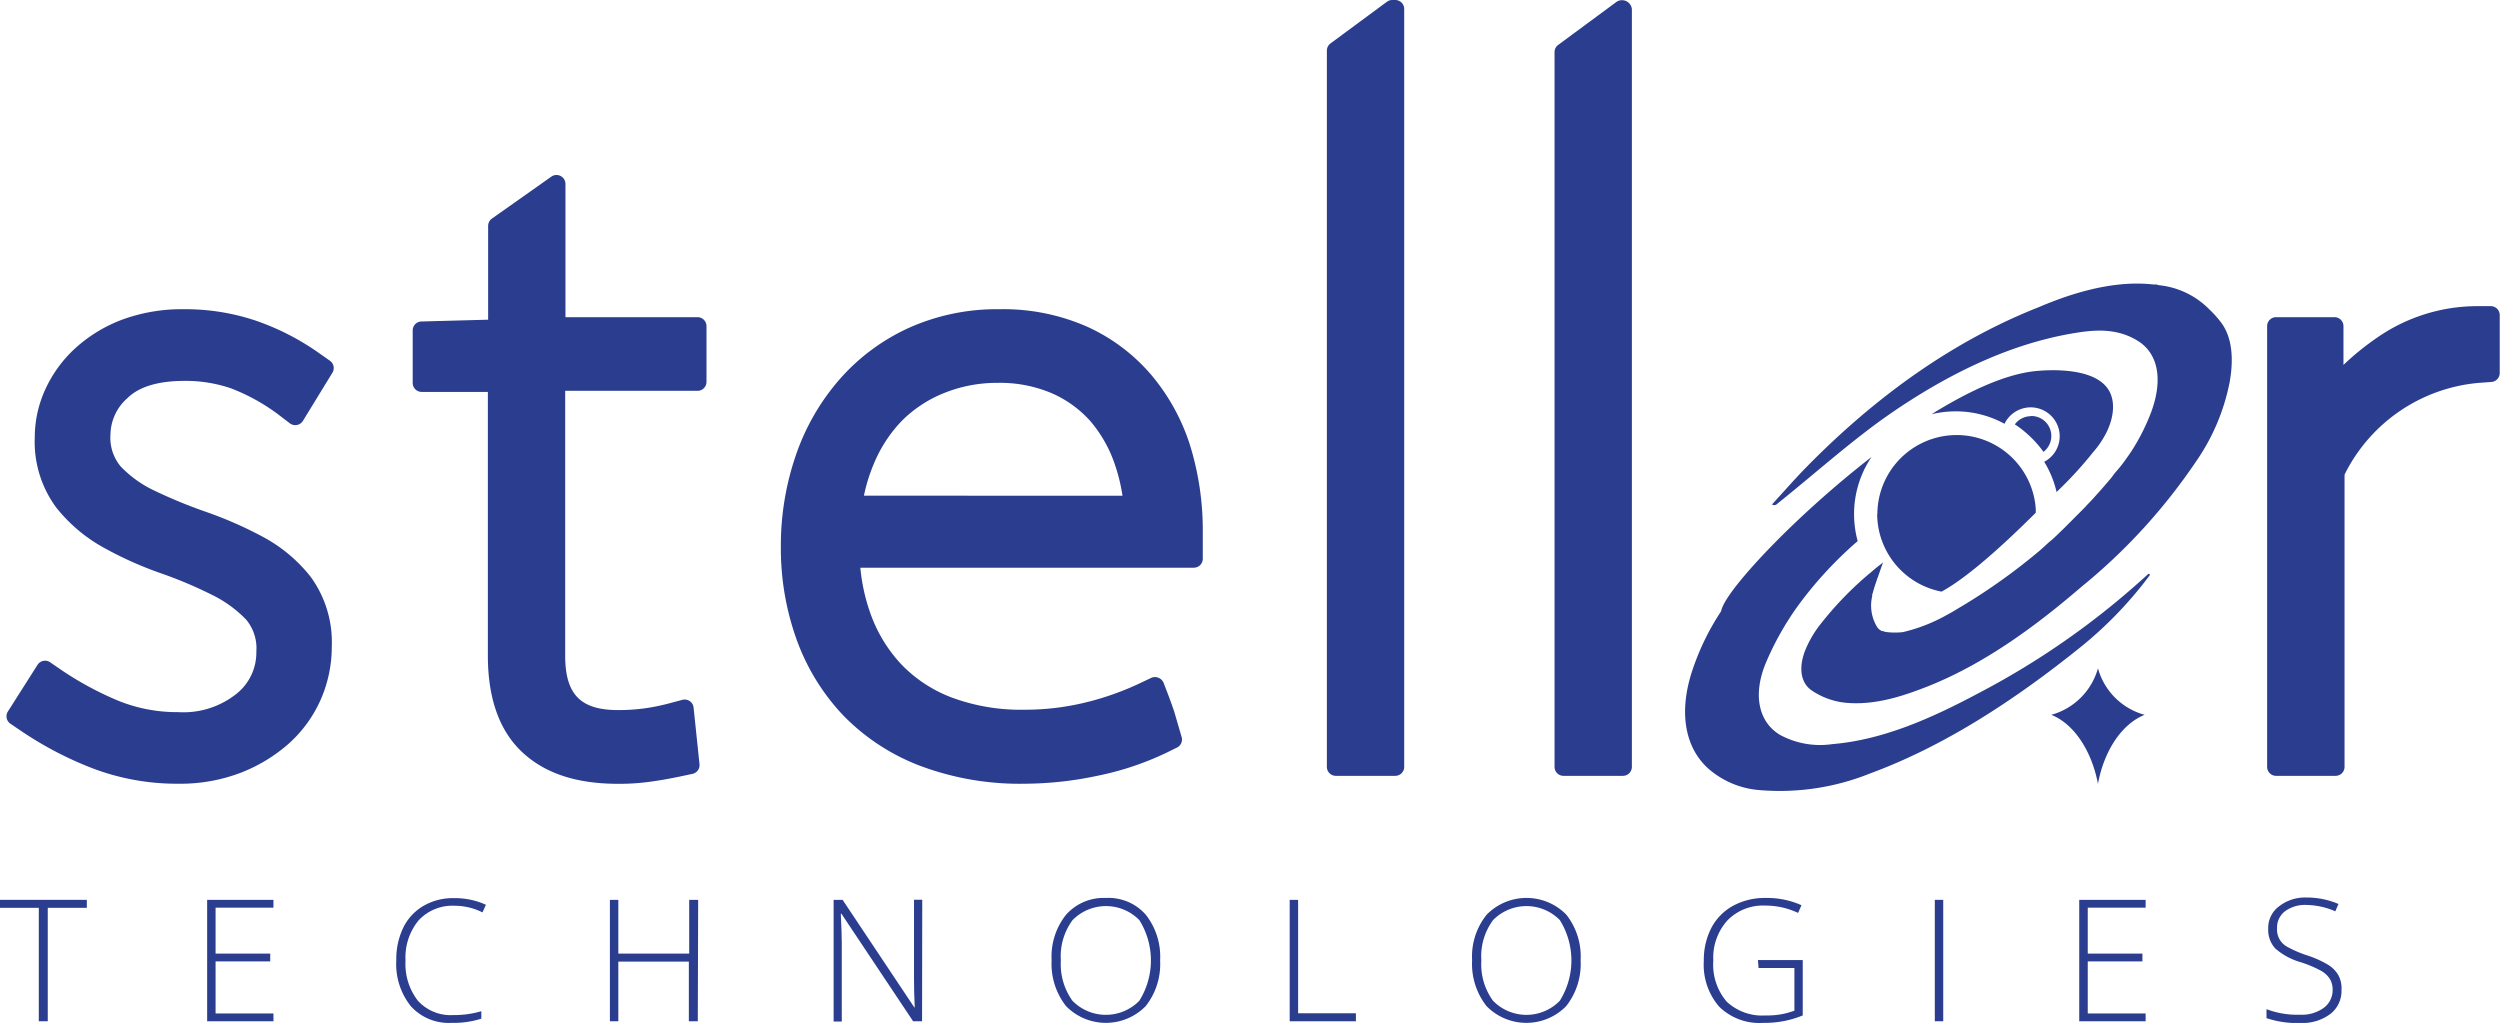 <svg xmlns="http://www.w3.org/2000/svg" viewBox="0 0 279.02 114.17">
	<g>
		<path d="M36,139.07h-1V126.41h-4.4v-.89h9.76v.89H36Z" transform="translate(-30.67 -25.09)" style="fill: #2a3d8f" />
		<path d="M61.19,139.07h-7.4V125.52h7.4v.87H54.73v5.13h6.1v.87h-6.1v5.81h6.46Z" transform="translate(-30.67 -25.09)" style="fill: #2a3d8f" />
		<path d="M81.39,126.18a5.13,5.13,0,0,0-4,1.63,6.49,6.49,0,0,0-1.46,4.47,6.69,6.69,0,0,0,1.38,4.5,4.93,4.93,0,0,0,3.95,1.6,10.72,10.72,0,0,0,3.13-.43v.83a10.15,10.15,0,0,1-3.36.47,5.69,5.69,0,0,1-4.49-1.84,7.51,7.51,0,0,1-1.64-5.15,8.09,8.09,0,0,1,.78-3.64,5.71,5.71,0,0,1,2.26-2.43,6.52,6.52,0,0,1,3.41-.86,8.29,8.29,0,0,1,3.55.74l-.38.85A6.94,6.94,0,0,0,81.39,126.18Z" transform="translate(-30.67 -25.09)" style="fill: #2a3d8f" />
		<path d="M108.55,139.07h-1v-6.66H99.68v6.66h-.94V125.52h.94v6h7.91v-6h1Z" transform="translate(-30.67 -25.09)" style="fill: #2a3d8f" />
		<path d="M133.58,139.07h-1l-8-12h-.07c.07,1.44.11,2.52.11,3.25v8.78h-.91V125.52h1l8,12h.05c-.05-1.11-.08-2.17-.08-3.17v-8.84h.92Z" transform="translate(-30.67 -25.09)" style="fill: #2a3d8f" />
		<path d="M160.15,132.28a7.59,7.59,0,0,1-1.61,5.1,6.22,6.22,0,0,1-8.89,0,7.62,7.62,0,0,1-1.61-5.12,7.48,7.48,0,0,1,1.62-5.09,5.62,5.62,0,0,1,4.45-1.86,5.53,5.53,0,0,1,4.44,1.87A7.6,7.6,0,0,1,160.15,132.28Zm-11.08,0a7,7,0,0,0,1.29,4.5,5.22,5.22,0,0,0,7.47,0,8.49,8.49,0,0,0,0-9,5.22,5.22,0,0,0-7.45,0A6.78,6.78,0,0,0,149.07,132.28Z" transform="translate(-30.67 -25.09)" style="fill: #2a3d8f" />
		<path d="M174.61,139.07V125.52h.94v12.66H182v.89Z" transform="translate(-30.67 -25.09)" style="fill: #2a3d8f" />
		<path d="M207.08,132.28a7.59,7.59,0,0,1-1.61,5.1,6.22,6.22,0,0,1-8.89,0,7.62,7.62,0,0,1-1.61-5.12,7.43,7.43,0,0,1,1.63-5.09,6.22,6.22,0,0,1,8.88,0A7.55,7.55,0,0,1,207.08,132.28Zm-11.08,0a6.91,6.91,0,0,0,1.3,4.5,5.2,5.2,0,0,0,7.46,0,8.49,8.49,0,0,0,0-9,5.22,5.22,0,0,0-7.45,0A6.78,6.78,0,0,0,196,132.28Z" transform="translate(-30.67 -25.09)" style="fill: #2a3d8f" />
		<path d="M226.87,132.24h5v6.18a11.13,11.13,0,0,1-4.42.83,6.41,6.41,0,0,1-4.91-1.81,7.16,7.16,0,0,1-1.71-5.13,7.78,7.78,0,0,1,.84-3.66,6,6,0,0,1,2.43-2.47,7.38,7.38,0,0,1,3.63-.87,9.36,9.36,0,0,1,4,.81l-.38.86a8.49,8.49,0,0,0-3.65-.82,5.54,5.54,0,0,0-4.24,1.66,6.19,6.19,0,0,0-1.57,4.46,6.35,6.35,0,0,0,1.49,4.6,5.8,5.8,0,0,0,4.38,1.54,8.53,8.53,0,0,0,3.18-.53v-4.76h-4Z" transform="translate(-30.67 -25.09)" style="fill: #2a3d8f" />
		<path d="M246.61,139.07V125.52h.94v13.55Z" transform="translate(-30.67 -25.09)" style="fill: #2a3d8f" />
		<path d="M270.14,139.07h-7.41V125.52h7.41v.87h-6.46v5.13h6.1v.87h-6.1v5.81h6.46Z" transform="translate(-30.67 -25.09)" style="fill: #2a3d8f" />
		<path d="M292,135.58a3.24,3.24,0,0,1-1.25,2.68,5.16,5.16,0,0,1-3.31,1,10.51,10.51,0,0,1-3.81-.54v-1a9.55,9.55,0,0,0,3.74.62,4.16,4.16,0,0,0,2.64-.76,2.44,2.44,0,0,0,1-2,2.28,2.28,0,0,0-.33-1.27,2.85,2.85,0,0,0-1.05-.92,13,13,0,0,0-2.15-.9,7.43,7.43,0,0,1-2.87-1.54,3.07,3.07,0,0,1-.79-2.21,3,3,0,0,1,1.19-2.48,4.71,4.71,0,0,1,3.06-1,9,9,0,0,1,3.59.72l-.35.82a8.35,8.35,0,0,0-3.22-.71,3.74,3.74,0,0,0-2.39.7,2.27,2.27,0,0,0-.89,1.89,2.17,2.17,0,0,0,1.17,2.1,12.65,12.65,0,0,0,2.13.92,11.52,11.52,0,0,1,2.38,1.06,3.31,3.31,0,0,1,1.16,1.17A3.1,3.1,0,0,1,292,135.58Z" transform="translate(-30.67 -25.09)" style="fill: #2a3d8f" />
	</g>
	<g>
		<path d="M264.82,99.68a7.47,7.47,0,0,1-5.21,5.19c2.52,1,4.51,4,5.21,7.7.69-3.74,2.68-6.69,5.21-7.7A7.43,7.43,0,0,1,264.82,99.68Z" transform="translate(-30.67 -25.09)" style="fill: #2a3d8f" />
		<path d="M66.28,64.5a28,28,0,0,0-7.17-3.66,24.77,24.77,0,0,0-7.88-1.24,19.36,19.36,0,0,0-6.91,1.16,16.32,16.32,0,0,0-5.22,3.17,14.24,14.24,0,0,0-3.36,4.59,12.88,12.88,0,0,0-1.19,5.38,12.36,12.36,0,0,0,2.34,7.76,17.57,17.57,0,0,0,5.35,4.55,41.12,41.12,0,0,0,6.35,2.85,47.15,47.15,0,0,1,5.66,2.38,13.6,13.6,0,0,1,3.89,2.8,5,5,0,0,1,1.14,3.59,5.87,5.87,0,0,1-2.2,4.68,9.51,9.51,0,0,1-6.53,2.06,17.5,17.5,0,0,1-6.65-1.26,36,36,0,0,1-6.36-3.43L36.26,99a1,1,0,0,0-.76-.15,1,1,0,0,0-.64.44l-3.31,5.21a1,1,0,0,0,.28,1.36l1.21.82a39.7,39.7,0,0,0,8.12,4.22,26.5,26.5,0,0,0,9.39,1.66,18.88,18.88,0,0,0,7-1.23,17.74,17.74,0,0,0,5.34-3.24,14.38,14.38,0,0,0,3.58-4.93,14.71,14.71,0,0,0,1.23-5.9,12.41,12.41,0,0,0-2.34-7.77A17,17,0,0,0,60,85a44.34,44.34,0,0,0-6.33-2.78,55.07,55.07,0,0,1-5.7-2.34,12.63,12.63,0,0,1-3.84-2.74A5,5,0,0,1,43,73.56a5.5,5.5,0,0,1,1.92-4.06c1.28-1.26,3.43-1.9,6.36-1.9a15.53,15.53,0,0,1,5.22.85,21.89,21.89,0,0,1,5.23,2.9l1.31,1a1,1,0,0,0,.78.17,1,1,0,0,0,.66-.46l3.29-5.37a1,1,0,0,0-.28-1.34Z" transform="translate(-30.67 -25.09)" style="fill: #2a3d8f" />
		<path d="M108.55,60.49H93.78V45.62a1,1,0,0,0-1.57-.82l-6.63,4.68a1,1,0,0,0-.43.82V60.77l-7.42.2a1,1,0,0,0-1,1v5.86a1,1,0,0,0,1,1h7.39V98.27c0,4.79,1.3,8.42,3.87,10.8s6.09,3.5,10.66,3.5a25.37,25.37,0,0,0,3.71-.25c1.08-.15,2.18-.35,3.27-.58l1.32-.28a1,1,0,0,0,.79-1.08l-.66-6.32a1,1,0,0,0-.43-.72,1,1,0,0,0-.83-.14l-1.69.45a22.41,22.41,0,0,1-2.54.5,21.36,21.36,0,0,1-2.94.19c-4.19,0-5.9-1.75-5.9-6.07V68.71h14.77a1,1,0,0,0,1-1V61.49A1,1,0,0,0,108.55,60.49Z" transform="translate(-30.67 -25.09)" style="fill: #2a3d8f" />
		<path d="M159.16,66.93A20.52,20.52,0,0,0,152,61.55a23.23,23.23,0,0,0-9.78-1.95,24,24,0,0,0-10.06,2.06,22.83,22.83,0,0,0-7.76,5.74,25.31,25.31,0,0,0-4.91,8.51,31,31,0,0,0-1.67,10.23,30.05,30.05,0,0,0,1.73,10.25,24.24,24.24,0,0,0,5.19,8.5,23.73,23.73,0,0,0,8.62,5.67,31.65,31.65,0,0,0,11.69,2,39.69,39.69,0,0,0,8.12-.89,32.8,32.8,0,0,0,7.73-2.59l1.14-.56a1,1,0,0,0,.51-1.17l-.84-2.88c-.16-.47-.35-1-.59-1.65l-.58-1.51a1,1,0,0,0-.57-.57,1,1,0,0,0-.8,0l-1.46.69a31.66,31.66,0,0,1-6.09,2.11,28.36,28.36,0,0,1-6.57.76,22.16,22.16,0,0,1-8.21-1.38,15.33,15.33,0,0,1-5.62-3.73,16.23,16.23,0,0,1-3.44-5.74,20.94,20.94,0,0,1-1.09-5h37.22a1,1,0,0,0,1-1v-3a32.09,32.09,0,0,0-1.42-9.66A23,23,0,0,0,159.16,66.93ZM127.09,80.41a19.2,19.2,0,0,1,1.1-3.54,15.38,15.38,0,0,1,3.12-4.8A14,14,0,0,1,135.93,69,15.71,15.71,0,0,1,142,67.82,14.8,14.8,0,0,1,148.11,69a12.45,12.45,0,0,1,4.26,3.1,14.58,14.58,0,0,1,2.7,4.75,19.61,19.61,0,0,1,.88,3.57Z" transform="translate(-30.67 -25.09)" style="fill: #2a3d8f" />
		<path d="M186.39,25.09h-.32a1,1,0,0,0-.6.19l-6.31,4.66a1,1,0,0,0-.4.8v79.94a1,1,0,0,0,1,1h6.63a1,1,0,0,0,1-1V26.09A1,1,0,0,0,186.39,25.09Z" transform="translate(-30.67 -25.09)" style="fill: #2a3d8f" />
		<path d="M211.11,25.28l-6.53,4.82a1,1,0,0,0-.41.81v79.77a1,1,0,0,0,1,1h6.63a1,1,0,0,0,1-1V26.09A1.11,1.11,0,0,0,211.11,25.28Z" transform="translate(-30.67 -25.09)" style="fill: #2a3d8f" />
		<path d="M308.69,59.26h-1.5a19.59,19.59,0,0,0-11.28,3.56,29.33,29.33,0,0,0-3.69,3V61.49a1,1,0,0,0-1-1H284.7a1,1,0,0,0-1,1v49.19a1,1,0,0,0,1,1h6.64a1,1,0,0,0,1-1V78.06a18.52,18.52,0,0,1,15-10.24l1.39-.1a1,1,0,0,0,.93-1V60.26A1,1,0,0,0,308.69,59.26Z" transform="translate(-30.67 -25.09)" style="fill: #2a3d8f" />
		<path d="M251.48,102.46c-5.32,2.84-10.7,5.21-16.3,5.68a9.41,9.41,0,0,1-5.79-1c-2.43-1.41-3.13-4.46-1.64-8.06a32.66,32.66,0,0,1,3.53-6.3A43.38,43.38,0,0,1,238,85.48a11.51,11.51,0,0,1-.4-3,11.38,11.38,0,0,1,1.94-6.38c-8.32,6.45-15.64,14.22-16.65,16.79a1.65,1.65,0,0,0-.13.42,27.81,27.81,0,0,0-3.25,6.72c-1.49,4.57-.8,8.55,1.9,10.91a9.82,9.82,0,0,0,5.74,2.34,27,27,0,0,0,12.22-1.86c8.14-3,15.91-8,23.45-14.06a44.28,44.28,0,0,0,7.84-8.15c-.11,0-.18-.11-.21-.08A88.47,88.47,0,0,1,251.48,102.46Z" transform="translate(-30.67 -25.09)" style="fill: #2a3d8f" />
		<path d="M240.18,82.47a8.77,8.77,0,0,0,.06,1,8.86,8.86,0,0,0,7.12,7.65c2.94-1.59,7.07-5.37,10.52-8.81,0-.1,0-.21,0-.31a7.53,7.53,0,0,0-.08-.83,8.85,8.85,0,0,0-17.6,1.27Z" transform="translate(-30.67 -25.09)" style="fill: #2a3d8f" />
		<path d="M249,71a11.28,11.28,0,0,1,5.39,1.39,3.24,3.24,0,0,1,6.16,1.39,3.23,3.23,0,0,1-1.73,2.85A11.27,11.27,0,0,1,260.2,80V80a43.37,43.37,0,0,0,4.07-4.43c.1-.13.21-.24.31-.37a10.72,10.72,0,0,0,1.2-1.87c.93-1.9.95-3.73.12-4.88h0c-2-2.83-8.51-1.89-8.51-1.89h0c-3.26.46-7.16,2.28-11.14,4.76A11.57,11.57,0,0,1,249,71Z" transform="translate(-30.67 -25.09)" style="fill: #2a3d8f" />
		<path d="M257.34,71.54a2.27,2.27,0,0,0-1.8.91,12.29,12.29,0,0,1,3.2,3.07,2.23,2.23,0,0,0-1.4-4Z" transform="translate(-30.67 -25.09)" style="fill: #2a3d8f" />
		<path d="M277.3,59.67a9.22,9.22,0,0,0-5.67-2.75l-.3-.08H271c-3-.34-7.13.11-12.78,2.53Q244.33,64.85,232,77.51c-1.2,1.24-2.37,2.59-3.56,3.88a.45.45,0,0,0,.59-.08c4.36-3.48,8.62-7.35,13.08-10.37,6.45-4.37,13.13-7.52,20.05-8.67,2.35-.39,4.76-.57,7.07.84s2.88,4.33,1.52,8c-.28.73-.58,1.41-.9,2.06a23,23,0,0,1-1.38,2.41c-.19.28-.38.54-.57.81-.31.44-.64.86-1,1.27s-.4.52-.63.8c-.54.64-1.08,1.27-1.63,1.87-.33.38-.69.76-1.08,1.16l-.12.14c-.5.52-1,1-1.51,1.52l-1,1c-.52.49-1,1-1.55,1.43l-1,.91a67,67,0,0,1-8.67,6.21c-.52.3-1,.62-1.55.91l-.64.35a18.55,18.55,0,0,1-4.48,1.68,8,8,0,0,1-1.77,0,1.64,1.64,0,0,1-.46-.12l-.12,0-.1-.06a1.35,1.35,0,0,1-.38-.33,4.58,4.58,0,0,1-.59-3.49c0-.13,0-.25.07-.38.13-.49.29-1,.46-1.45,0-.1.06-.19.1-.29l.41-1.18c.06-.15.11-.31.17-.47l-.32.25c-.34.26-.68.54-1,.82A37.72,37.72,0,0,0,233.66,95a12,12,0,0,0-1.43,2.47c-.86,2-.65,3.85.69,4.71a8.2,8.2,0,0,0,3.61,1.33c3.21.34,6.36-.64,9.48-1.89,5.91-2.38,11.49-6.32,16.92-11a64.55,64.55,0,0,0,12.82-14,23.37,23.37,0,0,0,3.77-8.9c.45-2.53.31-5-1-6.69A11.38,11.38,0,0,0,277.3,59.67Z" transform="translate(-30.67 -25.09)" style="fill: #2a3d8f" />
	</g>
</svg>
